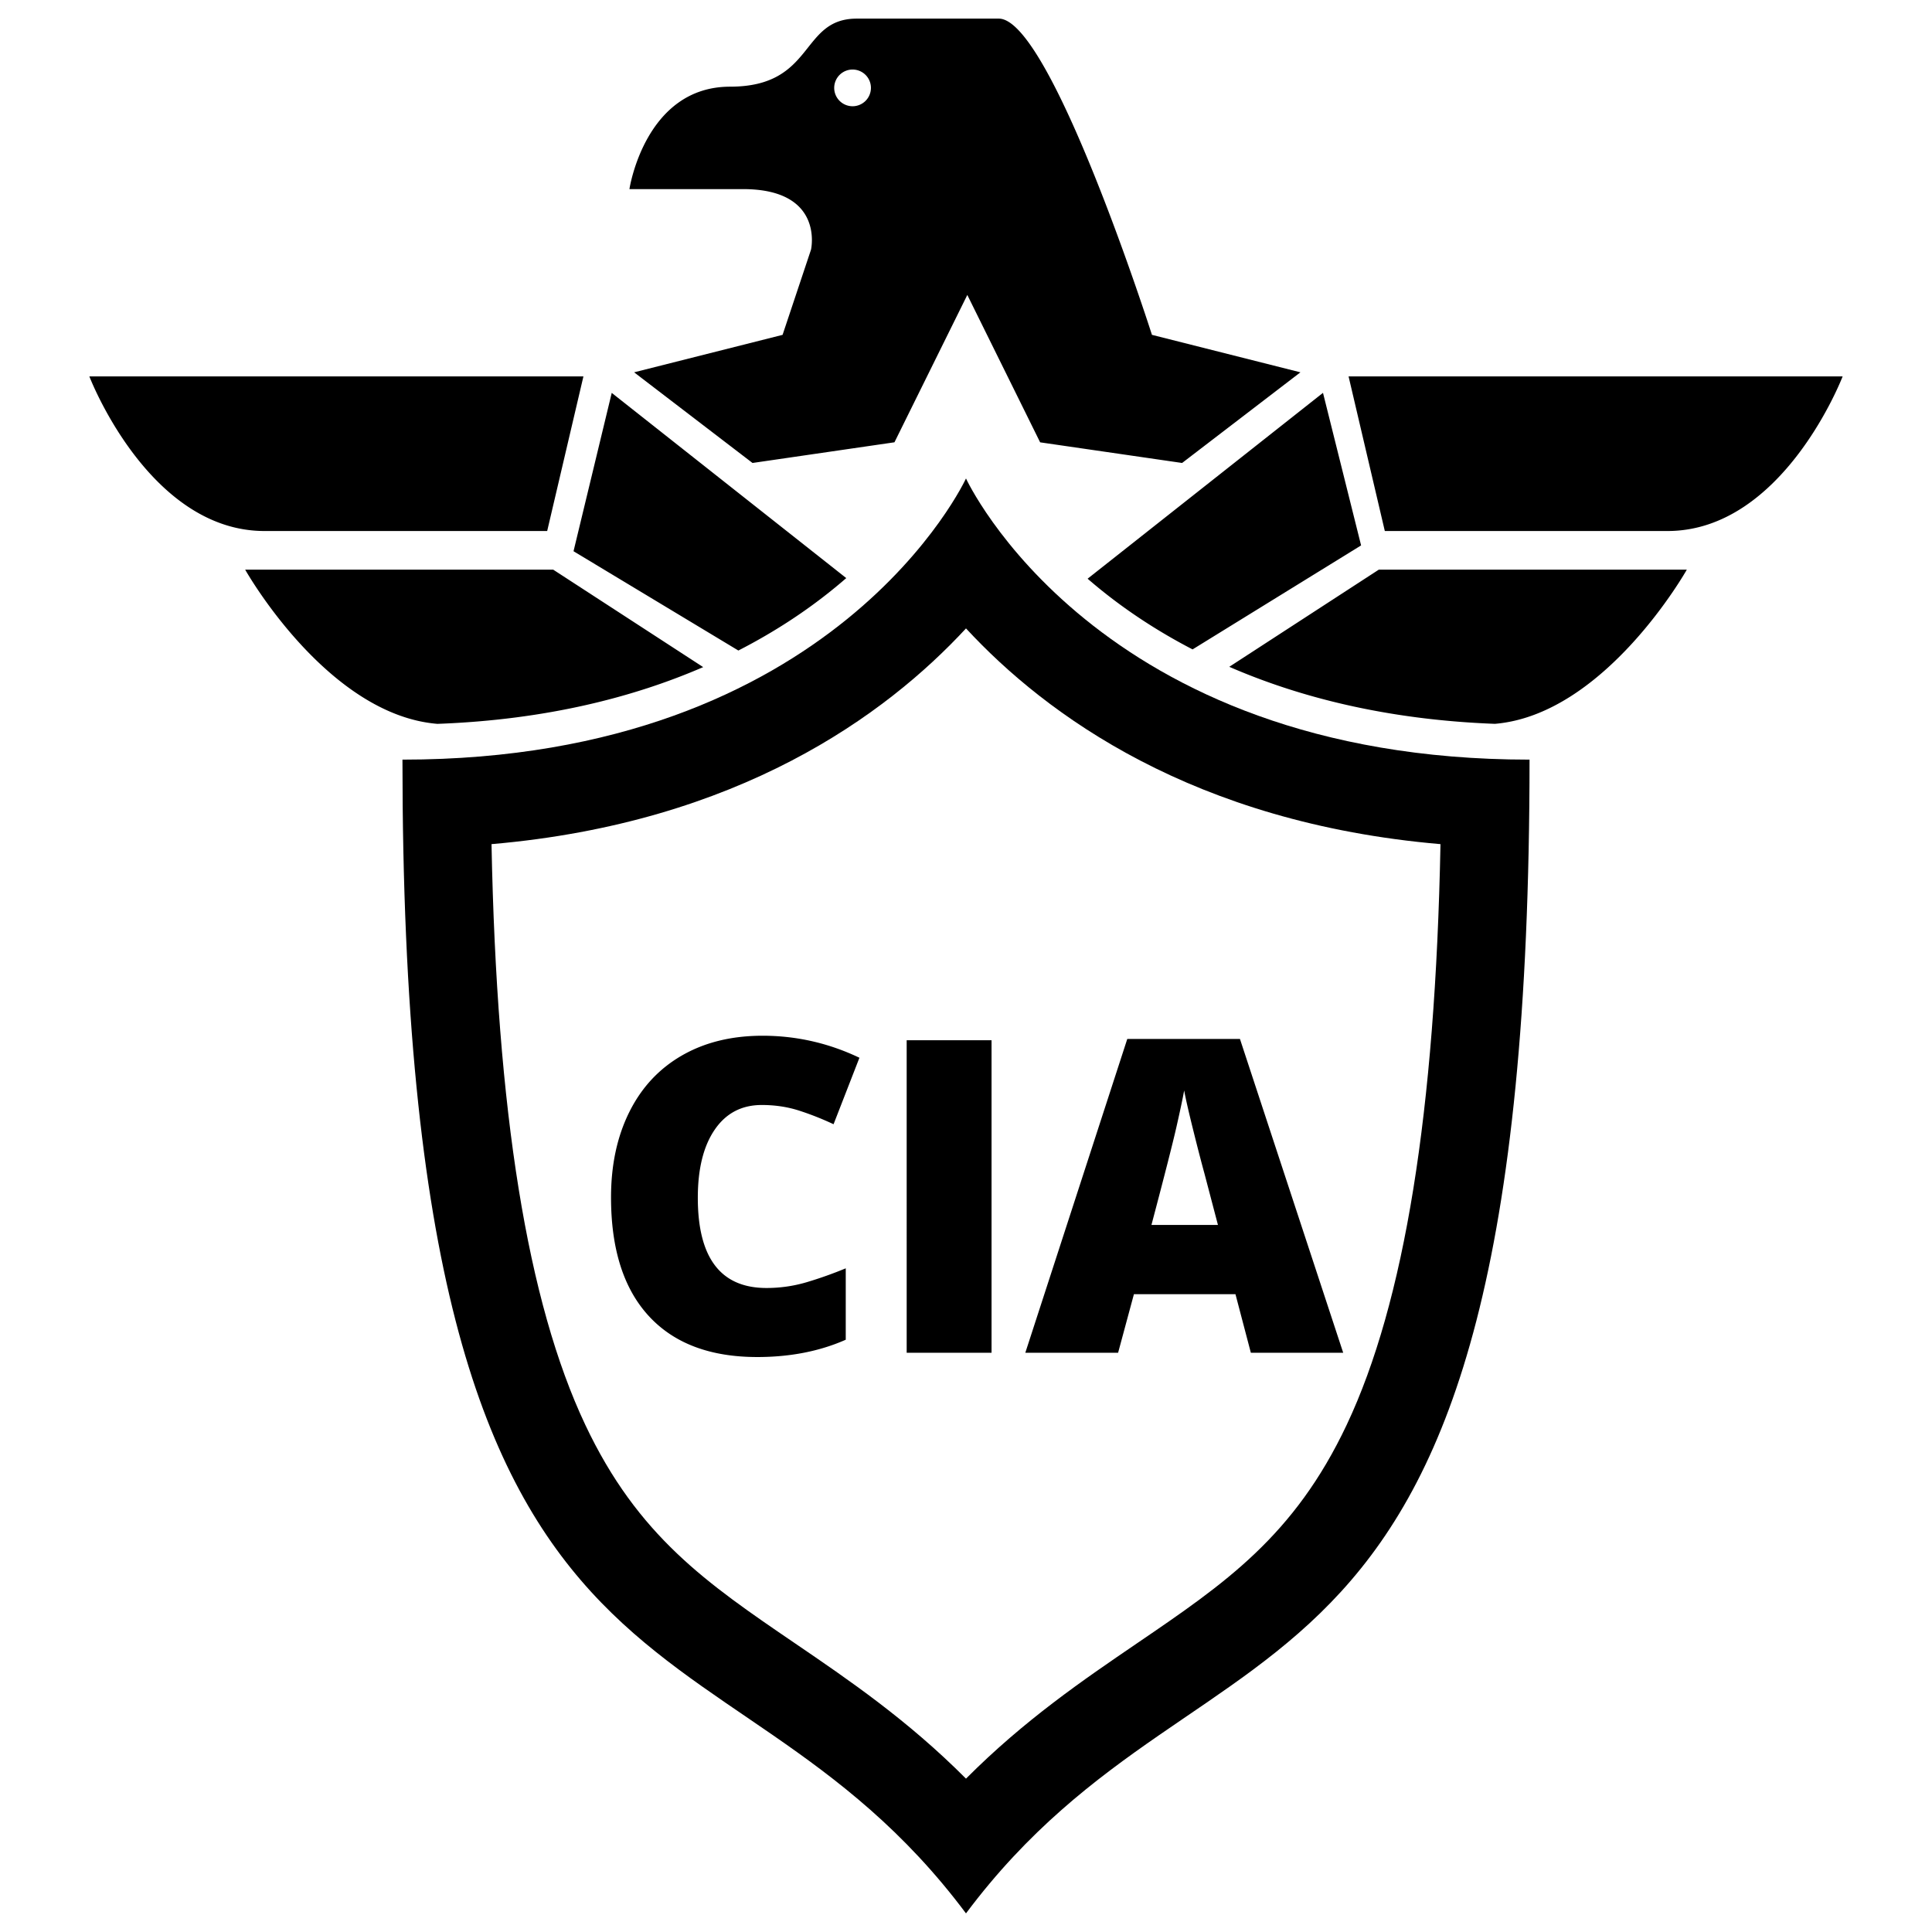 <svg xmlns="http://www.w3.org/2000/svg" width="500" height="500" viewBox="0 0 500 500"><path d="M191.09 168.355c9.723-4.985 17.672-10.384 24-15.47a133.966 133.966 0 0 0 3.92-3.276l-60.694-47.93-9.888 40.977 42.66 25.698zM209.892 64.6l-7.362 22.06-38.42 9.695 30.64 23.46 36.734-5.35L250.34 76.33l18.848 38.146 36.74 5.34 30.62-23.46-38.425-9.697s-26.14-81.84-39.628-81.84h-36.773c-14.797 0-10.722 17.613-32.782 17.613-22.054 0-26.044 26.51-26.044 26.51h29.41c21.156 0 17.586 15.657 17.586 15.657zm10.747-46.602a4.744 4.744 0 0 1 4.757 4.744 4.755 4.755 0 0 1-4.758 4.753 4.757 4.757 0 0 1-4.747-4.753 4.753 4.753 0 0 1 4.746-4.744zM285.21 152.886c6.205 4.986 13.962 10.274 23.428 15.178l43.612-26.912-9.86-39.484-60.917 48.1c1.2 1.037 2.442 2.078 3.736 3.118zM349.01 97.412l9.38 40.015h73.155c30.01 0 45.33-40.015 45.33-40.015H349.01zM318.135 172.57c17.7 7.693 40.35 13.687 68.734 14.758 28.577-2.39 49.675-39.896 49.675-39.896h-79.72l-38.69 25.14zM141.61 137.427l9.38-40.015H23.125s15.318 40.015 45.332 40.015h73.152zM181.986 172.65l-38.812-25.22h-79.72s21.137 37.578 49.755 39.904c28.393-1.043 51.06-7.01 68.776-14.684z"/><path d="M249.998 123.824s-33.42 72.767-145.842 72.767c0 262.206 81.52 212.525 145.842 298.59 64.326-86.064 145.846-36.384 145.846-298.59-112.422 0-145.846-72.766-145.846-72.766zm98.538 244.9C334.918 397.58 317 409.79 294.314 425.247c-13.95 9.507-29.22 19.912-44.316 35.066-15.095-15.154-30.365-25.562-44.314-35.066-22.685-15.46-40.602-27.67-54.22-56.52-14.938-31.65-22.91-80.934-24.26-150.264 63.936-5.51 102.07-33.427 122.795-55.83 20.724 22.403 58.853 50.32 122.796 55.83-1.35 69.33-9.322 118.614-24.26 150.263z"/><path d="M197.137 285.972c3.43 0 6.64.48 9.626 1.438 2.987.96 5.976 2.14 8.964 3.54l6.694-17.205c-7.967-3.798-16.32-5.698-25.062-5.698-8.004 0-14.966 1.706-20.885 5.117-5.92 3.412-10.457 8.29-13.61 14.633-3.154 6.345-4.73 13.703-4.73 22.076 0 13.388 3.255 23.623 9.766 30.705 6.508 7.08 15.867 10.62 28.076 10.62 8.52 0 16.154-1.492 22.904-4.48V328.24a104.45 104.45 0 0 1-10.124 3.597 36.407 36.407 0 0 1-10.4 1.493c-11.84 0-17.762-7.782-17.762-23.347 0-7.487 1.457-13.36 4.37-17.62 2.914-4.26 6.972-6.39 12.173-6.39zM234.647 269.21h21.964v80.884h-21.963zM293.458 334.935h26.278l3.984 15.16h23.9l-26.723-81.218H291.74l-26.39 81.217h24.014l4.094-15.16zm11.038-43.43c.977-4.315 1.63-7.414 1.964-9.295.367 2.03 1.133 5.385 2.295 10.07s2.15 8.5 2.96 11.45l3.486 13.28h-17.206c3.357-12.69 5.524-21.19 6.502-25.506z"/></svg>